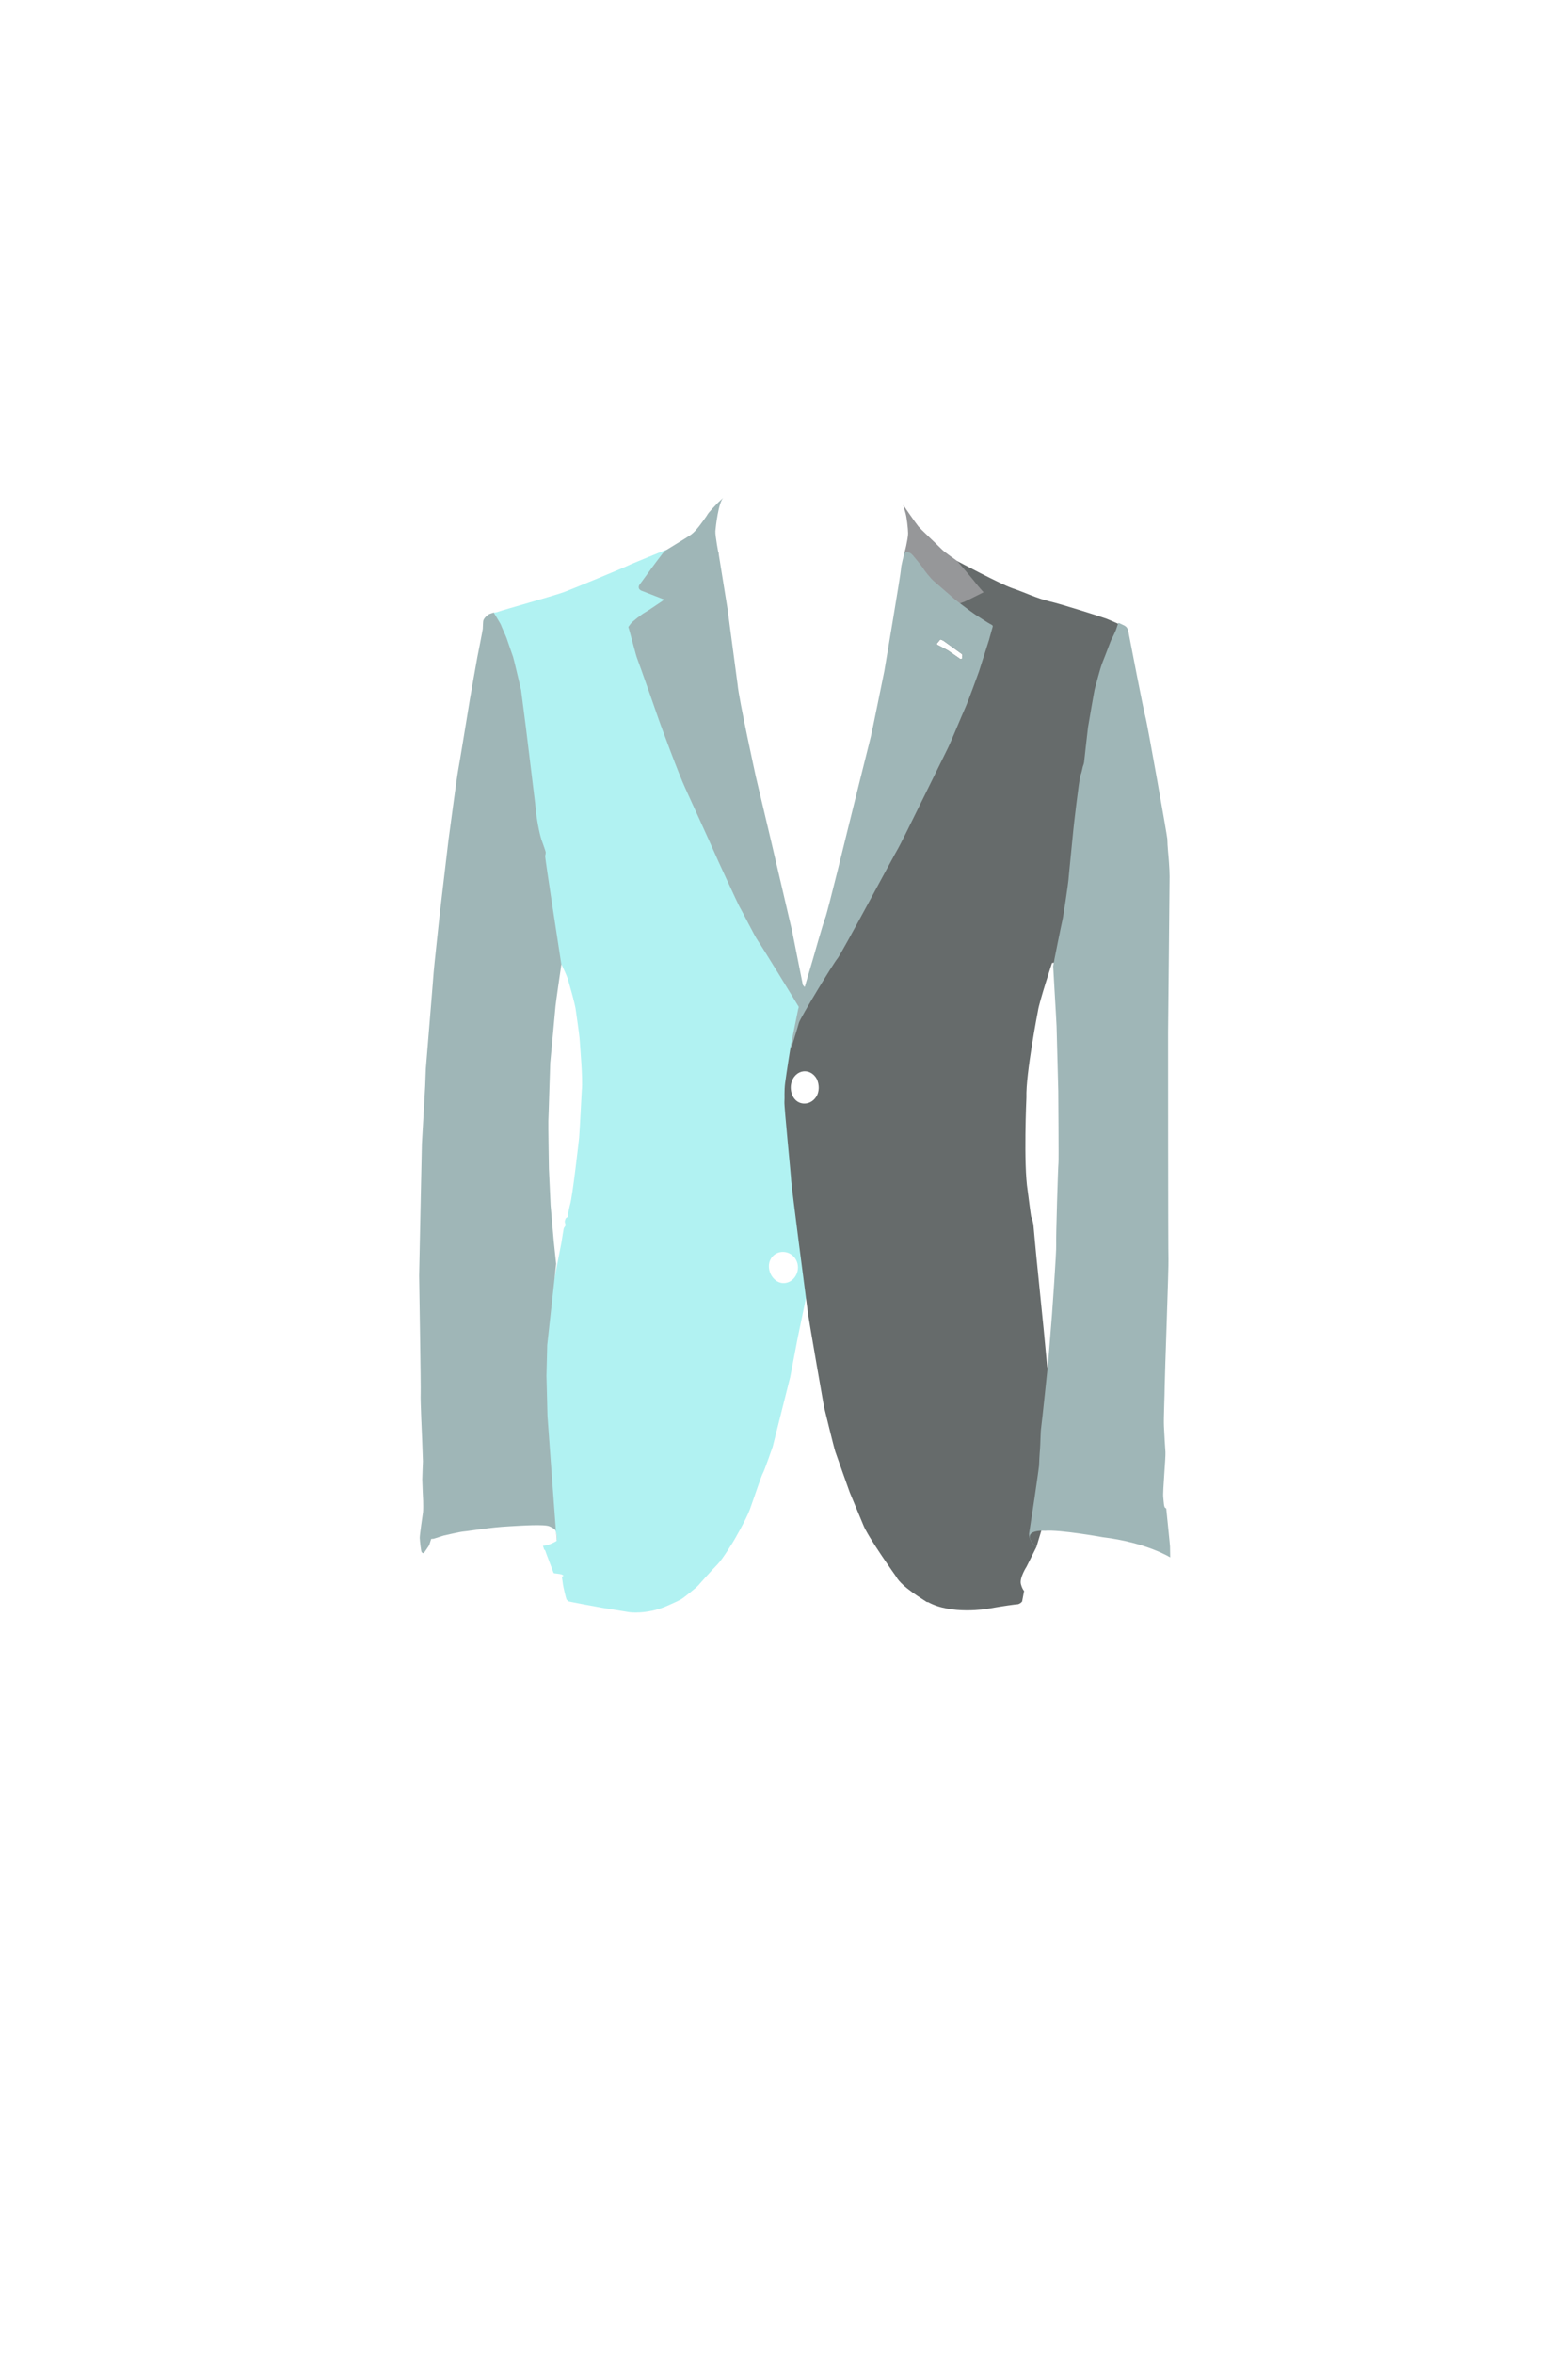 <?xml version="1.0" encoding="utf-8"?>
<!-- Generator: Adobe Illustrator 21.1.0, SVG Export Plug-In . SVG Version: 6.00 Build 0)  -->
<svg version="1.1" id="Layar1" xmlns="http://www.w3.org/2000/svg" xmlns:xlink="http://www.w3.org/1999/xlink" x="0px" y="0px"
	 viewBox="0 0 4160 6240" style="enable-background:new 0 0 4160 6240;" xml:space="preserve">
<style type="text/css">
	.st0{fill:#B1F2F2;}
	.st1{fill:#666B6B;}
	.st2{fill:#969799;}
	.st3{fill:#9FB6B7;}
</style>
<path id="body-right" class="st0" d="M2090,2895c2-14,3-75,13-98s56-128,56-128s-32-44-36-51s-42-167-42-167l-129-529l-102-513l-6,9
	c0,0-36.5,24.5-41,28s-39.5,13.5-39.5,13.5s-93.5,38-97.5,40.5s-145.5,61.5-172,71s-164,48-169.5,50.5s-15.5,3.5-15.5,3.5l0.5,9.5
	l3.5,16c0,0,31.5,73.5,38,100s30,180.5,31.5,192.5s22,169.5,22,171.5s15,97,15,97s24.5,267,25,269s45.5,78,45.5,78s13,27,15.5,35
	s21.5,72.5,22.5,88c0,0,9.5,65.5,10,77s9,104.5,5.5,133c0,0-6,116.5-7,125.5s-17.5,156.5-24,177c0,0-4,16-4,17.5s-2,9.5-2,11.5
	s-1,5-1,5s-4,1.5-5,4s-2.5,7-2,8.5s0,1,1,4s1,4.5,1,4.5l-1,2.5c0,0-3.5,4.5-4,6.5s-5.5,34-6,37.5s-27.5,140-28,142
	s-14.5,172.5-15,176.5s-4.5,142-4.5,142s15,160,15,174.5s7.5,115,7.5,115l-1,3.5c0,0,7.8,6.3,9.2,8.7c1.3,2.3,4,8.3,4.7,16
	s-0.7,12.7-0.7,12.7s-21.3,13.3-36.3,12.7l3.3,10.3c0,0,2.7,1.3,2.7,2.3s22,58.7,22,58.7l1.3,1.7c0,0,17,2,19,2.7s7.7,3.7,6.3,4
	c-1.3,0.3-4.3,2.7-4.3,2.7s2.7,17.3,3,21s7.3,33.7,9.3,39c0,0,3.7,3.7,4,4.7s87,17,93.7,18s69.7,11.3,69.7,11.3s43.3,6,94.3-14.7
	c0,0,32-13.7,41.3-19s44.3-34.3,46-36.7s39-44,52-57s43-62.5,43-62.5s32.5-55.5,42.5-83s30.5-89.5,34.5-96s26-70,26-70l46.5-185
	l19.5-102l26-125.5l8-47l-52-414C2098,2963,2088,2909,2090,2895z M2117,3361.2c0,22.8-18,42.6-40,41.4c-18.5-1-35-18.7-37-41
	c-2-22.8,14.9-41.7,37-41.7S2117,3338.3,2117,3361.2z"/>
<path id="body-left" class="st1" d="M2966,1654c0,0-20-9-30-13s-117-38-151-46s-69-25-99-35s-146.3-72-146.3-72l-29.1,1.7
	c0,0-58.5,195-63,204S2120.7,2690,2120.7,2690s-21.3,80.3-22.3,82.7c-1,2.3-12.3,75.3-15.3,98.7c-3,23.3-1,38.7-2,50.7
	s18,199,18,209s40,318,44,348s43,251.5,43,251.5s26,107,30,119s38.5,108.5,38.5,108.5l35.5,85.5c11.5,31,87.5,137.5,87.5,137.5
	c14,27,74,62,78.5,65.5s5.7,1.8,5.7,1.8c62,34.7,158,18,158,18c40.7-7.3,75.3-12,79.3-12s9.3-4,9.3-4l3.3-3.3l5.3-28
	c-6-6.7-8.7-19.3-8.7-19.3c-3.3-16.7,15.3-45.3,15.3-45.3l26-52c0,0,24-80.7,28.7-91.3c4.7-10.7,6-358,6-358l-6-28.7l-9.3-98.7
	l-19.3-191.3c0,0-8-84-8-86s-0.7-4-1.3-6.7c-0.7-2.7-2-10-2-10s-2-3.3-2.7-5.3s-9.3-69.3-9.3-69.3c-11.3-69.3-3.3-246.7-3.3-246.7
	c-2-62,30.7-230,30.7-230c3.3-23.3,37.3-126.7,37.3-126.7l26-3.3c0,0,40-240,39.3-246.7s14.7-186.7,14.7-186.7s50-302.7,50-306
	s49.3-154.7,49.3-154.7L2966,1654z M2135.2,2926.6c-22.8,0.7-37.2-19.2-37.2-42.8s16.7-42.8,37.2-42.8c13.7,0,25.7,8.6,32.2,21.3
	c3.6,8.4,8.3,24.7,0.5,42C2161.5,2917.4,2149.3,2926.2,2135.2,2926.6z M2552.5,1745.5c-0.2,2-1.7,2.4-2.5,2.5
	c-1.6,0.3-4.5-1.4-5.8-2.7c-1.3-1.3-25-17-26.8-18.8s-30.9-16.2-31.6-17s0.4-3.6,0.4-3.6s7.9-9.2,8.2-9.9s8.1,2.8,8.1,2.8l50.3,36.3
	l0.6,3.2C2553.5,1738.2,2552.8,1743.5,2552.5,1745.5z"/>
<path id="collar-left" class="st2" d="M2396.5,1339.5c0,0,32.5,47.5,40,56.5s50.5,48.8,60.5,59.3s40.2,30.2,42.7,32.7
	s47.3,55.5,50.8,60.5s19,22.2,19,22.2s-47.5,23.8-50,24.8s-28,10-28,10s-75.5-62-87.5-80.5s-42.5-52-42.5-52l-3.5-2.8
	c0,0,4.5-14,6.2-23s5-23.2,5-33.5s-3.5-42-6.8-52.8S2396.5,1339.5,2396.5,1339.5z"/>
<path id="lapel-left" class="st3" d="M2633.3,1658.7c0,0-3.7-3-6-3.7s-31-19.3-40.7-25.7c-9.7-6.3-51.8-38.5-51.8-38.5l-55.7-48.3
	c-9.7-7.7-26.8-29.7-30.5-36s-26.3-33.3-26.3-33.3c-13.8-15.5-23-6.3-23-6.3s-9,33.5-9,42.8s-44,269.3-44,269.3s-34,168-36,174.7
	s-62,249.3-62,249.3s-52.7,216-58.7,230.7s-32.7,109.3-32.7,109.3l-39.3,133.3l-21.3,104.7c0,0,4-4.7,5.3-9.3
	c1.3-4.7,14.7-46.7,18-59.3c3.3-12.7,92-158.7,102-170s154.7-282.7,161.3-292.7s129.3-261.3,133.3-268.7s37.3-88,44.7-104
	s36.3-96,36.3-96l26.7-84l10-35.7L2633.3,1658.7z M2552.5,1745.5c-0.2,2-1.7,2.4-2.5,2.5c-1.6,0.3-4.5-1.4-5.8-2.7s-25-17-26.8-18.8
	s-30.9-16.2-31.6-17s0.4-3.6,0.4-3.6s7.9-9.2,8.2-9.9s8.1,2.8,8.1,2.8l50.3,36.3l0.6,3.2C2553.5,1738.2,2552.8,1743.5,2552.5,1745.5
	z"/>
<path id="collar-right" class="st3" d="M1918.7,1320.3c0,0-11,10.3-13.7,12.7s-26,27.3-27,30s-23,33-27,37.3s-8.7,11-18.3,18
	c-9.7,7-67.7,41.7-70,43.7s-37.7,49.3-38.3,50.7c-0.7,1.3-28,38.3-28,38.3s-8,12,9.3,17l60.7,23.7L1896,1474l10.7-4
	c0,0-9.7-50-8.7-62S1906,1333.3,1918.7,1320.3z"/>
<path id="lapel-right" class="st3" d="M1906,1464.5c0,0-4-2-8.5-1s-12.5,2.5-16,6s-42,48-49,54s-72,68.5-74,69.5s-38.5,26.5-47,31
	s-35,25-38.5,30.5s-7,7.5-5.5,10s20,75.5,23,82s58,163.5,58.5,165.5s52,142.5,70.5,181.5c0,0,74,162,75.5,166.5s66,144.5,68.5,147.5
	s39,76,47,87s97,156,98.5,159s14.5,23.5,14.5,23.5l15.5-42.5l-2-14.5l-7-8l-28.5-143l-55-235.5l-41-173c0,0-45.5-207.5-48.5-244.5
	l-27-202.5L1906,1464.5z"/>
<path id="arm-left" class="st3" d="M2983,1659c7,4,9,8,11,18s40,208,45,225s58,317,58,323s1,25,2,34s4,45,4,65s-4,414-4,414
	s0,586,1,602s-10,313-10,336s-3,85-2,106s3,56,4,69s-7.5,105.2-5.8,119.2c0,0,1.7,20.7,2.5,23s1,3.8,1.7,4.5s1.7,1.5,1.7,1.5
	s2,0.8,2,1.3s10,96.5,10,100.5s0.5,29,0.5,29s-63-39.5-179.5-53.5c0,0-113-20.5-153-17c0,0-67-5-28,38l7.5,6c0,0-21-11.5-21.5-36
	l14-91.5c0,0,12.5-86,12.5-89s1.5-33.5,2.5-43s1.5-49,3-57s18.5-171.5,18.5-171.5l10.5-131c0,0,12-166.5,11-183.5s5-212,6-216
	s-0.5-190.5-0.5-192s-4-156-4.5-171.5s-9-155.5-9-159s22.5-114.5,24.5-122s15.5-97.5,16-106.5s13-131,13-133s15-134,19-144.5
	s5.5-23,7-26s2.5-9,2.5-9s9.5-87,10.5-93s17-100.5,18.5-104s13-51.5,20.5-69.5s21.5-57,23.5-60s9.5-19.5,11-23s6-18,6-18l1.8-2.1
	L2983,1659z"/>
<path id="arm-right" class="st3" d="M1309.8,1624.5c0,0-10.2,3.2-11.8,4s-6,3.8-10,8s-5.5,7.8-6,10.2s-1,17.8-1.2,21.2
	s-14.5,75.5-14.5,75.5l-10.2,57l-9.5,54.5c0,0-29.5,181.3-31.5,190s-25.3,183.3-25.3,183.3s-22,185.3-22.7,192
	s-16.7,154.7-16.7,159.3c0,4.7-20.7,252-20.7,255.3s-1.7,45.3-1.7,45.3s-8.7,151-8.7,153S1112,3374,1112,3383s5,299,4,314
	s4,119,4,122s2,56.3,2,56.3s-1.7,42-1.7,48s2,51.3,2.3,56.7c0.3,5.3,0.3,25.7-0.3,30.3c-0.7,4.7-9,61.3-8.7,68.3s3.3,35.7,5,37.3
	c1.7,1.7,4.3,5.3,7.3,0.7c3-4.7,12.3-17.3,13-19.7c0.7-2.3,5-15.7,5-15.7l7-0.7c0,0,22.7-7.3,26.3-8.3c3.7-1,45.7-10.3,48.7-10.3
	s64.3-8.7,70.3-9.3c6-0.7,26-3.3,56.3-5s93-6,105.7,0.3s15.7,6.7,17,13.7s2.7,22.7,2,24.3c-0.7,1.7-24.7-331-24.7-331l-2.7-106.7
	l2-81l23.7-215.7l-6.2-58.2l-8.5-96.5l-4.5-97.5c0,0-2-122.5-1.5-126.5s4.5-148,5-154s13.5-142.5,14-150.5s15.5-110.5,15.5-110.5
	s-44-284.5-43-288s1.5-7,1.5-9.5s-11.5-34-11.5-34s-12-38-16.5-95.5l-24.5-201l-13-100.5c0,0-19-81-21-87s-16.5-47-17.5-50.5
	s-14-31.5-14.5-34S1309.8,1624.5,1309.8,1624.5z"/>
</svg>
